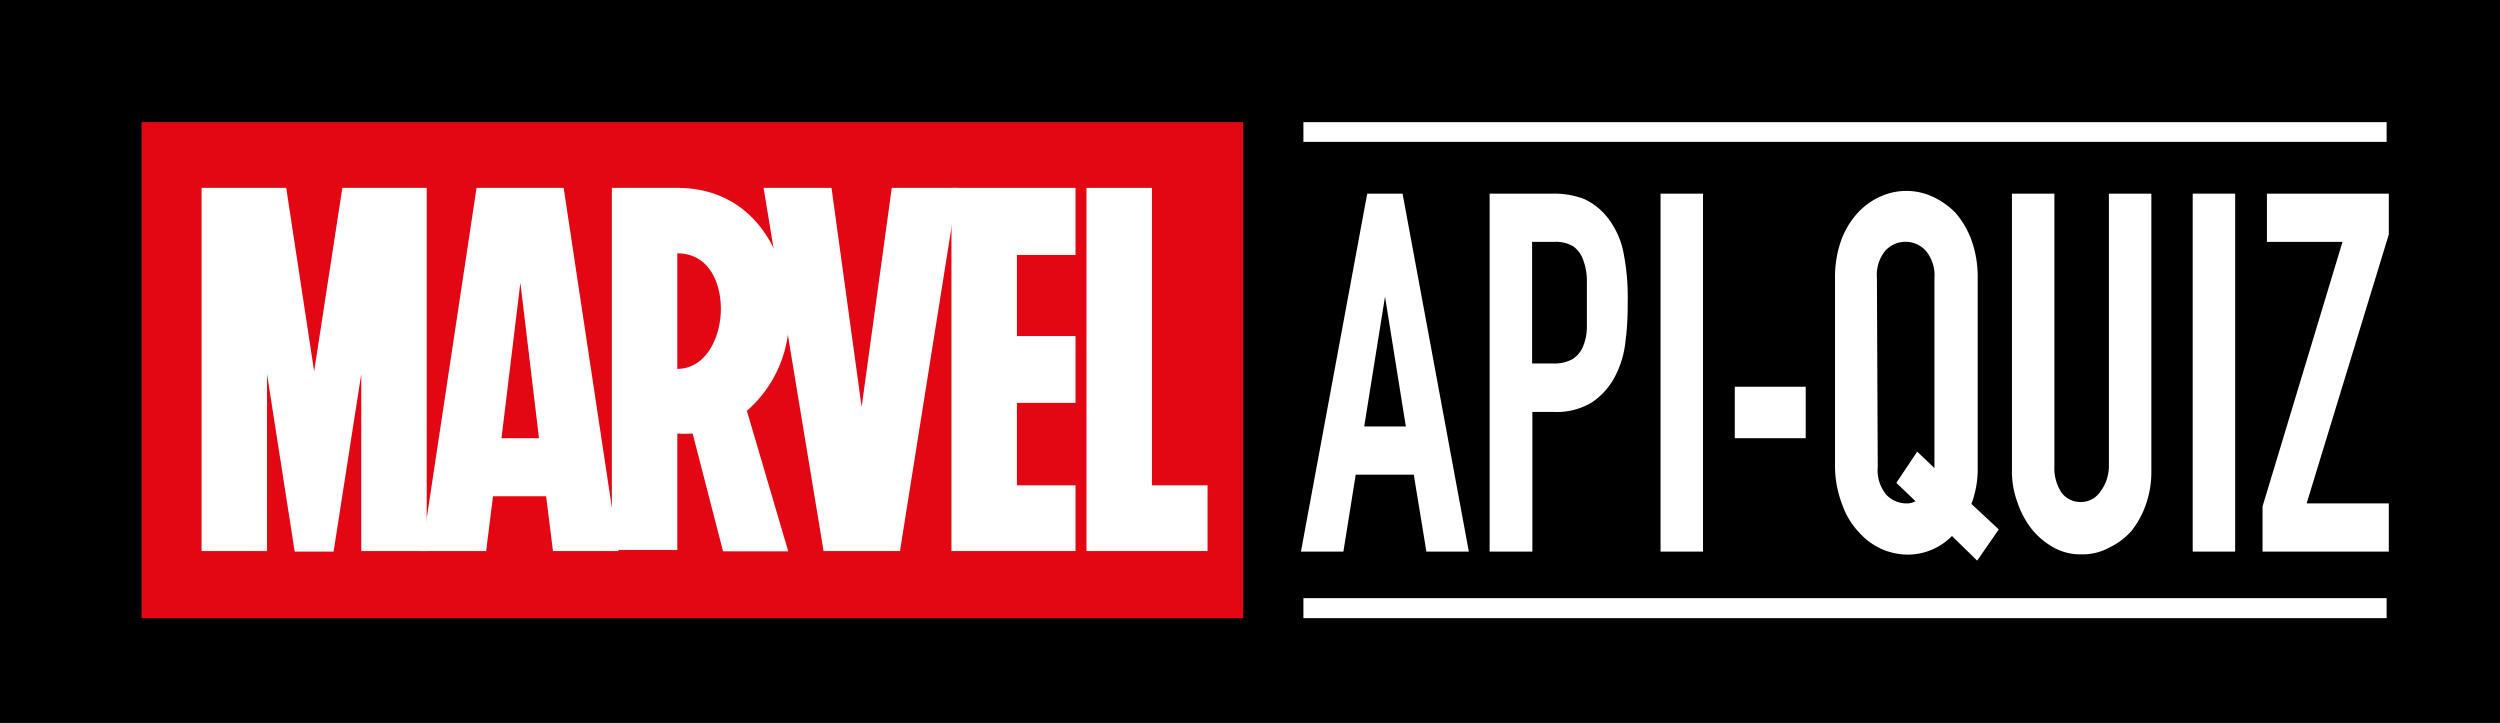<svg id="e96d1e65-172f-4419-923c-c6be3e5c29b2" data-name="Calque 1" xmlns="http://www.w3.org/2000/svg" viewBox="0 0 91.28 26.39"><rect x="0" y="0" width="91.28" height="26.39" fill="#333333" stroke="none"/><defs><style>.bd19057d-27ad-4fd0-94e1-65f4c2a4a7a7,.e43784e9-a02b-49f2-95a1-cc6966035c11,.f22f2794-40c6-42fb-bd10-d0432ef5b1d5{fill-rule:evenodd;}.f22f2794-40c6-42fb-bd10-d0432ef5b1d5{fill:#e30613;}.aba6f9b3-acdf-456d-b859-0d49be586665,.e43784e9-a02b-49f2-95a1-cc6966035c11{fill:#fff;}</style></defs><polygon class="bd19057d-27ad-4fd0-94e1-65f4c2a4a7a7" points="0 0 91.28 0 91.28 26.39 0 26.39 0 0 0 0"/><polygon class="f22f2794-40c6-42fb-bd10-d0432ef5b1d5" points="45.39 22.57 5.17 22.57 5.17 4.46 45.39 4.46 45.39 22.57 45.39 22.57"/><polygon class="e43784e9-a02b-49f2-95a1-cc6966035c11" points="27.88 6.86 30.36 6.86 31.46 14.86 32.56 6.86 34.97 6.86 32.86 20.12 30.07 20.12 27.88 6.86 27.88 6.86"/><path class="e43784e9-a02b-49f2-95a1-cc6966035c11" d="M27.27,15l1.51,5.13H26.4l-1.11-4.3a5.07,5.07,0,0,1-.56,0v4.25H22.34V6.86h2.39c2.74,0,4,2.32,4.07,4.5A4.48,4.48,0,0,1,27.27,15ZM24.73,9.25c1.11,0,1.58,1,1.59,2s-.5,2.21-1.59,2.22V9.25Z"/><path class="e43784e9-a02b-49f2-95a1-cc6966035c11" d="M17.4,6.86h3.18l2,13.26H20.19l-.25-2H18l-.25,2H15.4l2-13.26ZM19.68,16,19,10.32,18.31,16Z"/><polygon class="e43784e9-a02b-49f2-95a1-cc6966035c11" points="7.36 6.86 10.45 6.86 11.47 13.56 12.5 6.86 15.58 6.86 15.58 20.12 13.19 20.12 13.19 13.66 12.18 20.14 10.76 20.14 9.75 13.66 9.75 20.12 7.36 20.12 7.36 6.86 7.36 6.86"/><polygon class="e43784e9-a02b-49f2-95a1-cc6966035c11" points="42.06 17.72 44.09 17.72 44.09 20.12 39.67 20.12 39.67 6.86 42.06 6.86 42.06 17.72 42.06 17.72"/><polygon class="e43784e9-a02b-49f2-95a1-cc6966035c11" points="37.13 17.72 39.27 17.72 39.27 20.12 34.74 20.12 34.74 6.86 39.27 6.86 39.27 9.31 37.13 9.31 37.13 12.27 39.27 12.27 39.27 14.71 37.13 14.71 37.13 17.72 37.13 17.72"/><polygon class="e43784e9-a02b-49f2-95a1-cc6966035c11" points="47.59 4.46 87.14 4.46 87.14 5.18 47.59 5.18 47.59 4.46 47.59 4.46"/><polygon class="e43784e9-a02b-49f2-95a1-cc6966035c11" points="47.59 21.84 87.14 21.84 87.14 22.57 47.59 22.57 47.59 21.84 47.59 21.84"/><path class="aba6f9b3-acdf-456d-b859-0d49be586665" d="M47.5,20.14,49.92,7.07h1.29l2.42,13.07H52.08l-.46-2.81H49.5l-.45,2.81Zm3.83-4.57-.76-4.74h0l-.76,4.74Z"/><path class="aba6f9b3-acdf-456d-b859-0d49be586665" d="M54.39,20.14V7.07h2.33a3.08,3.08,0,0,1,1.13.2,2.34,2.34,0,0,1,.88.72,3,3,0,0,1,.54,1.2,8.37,8.37,0,0,1,.16,1.86,10.33,10.33,0,0,1-.09,1.49A3.51,3.51,0,0,1,59,13.68a2.56,2.56,0,0,1-.86,1,2.44,2.44,0,0,1-1.4.36h-.79v5.1ZM55.94,8.83v4.44h.75a1.36,1.36,0,0,0,.73-.16,1,1,0,0,0,.38-.46,1.86,1.86,0,0,0,.14-.68q0-.41,0-.9c0-.3,0-.59,0-.87a2.14,2.14,0,0,0-.14-.72A1,1,0,0,0,57.45,9a1.25,1.25,0,0,0-.7-.17Z"/><path class="aba6f9b3-acdf-456d-b859-0d49be586665" d="M60.63,20.14V7.07h1.55V20.14Z"/><path class="aba6f9b3-acdf-456d-b859-0d49be586665" d="M63.34,16V14.12h2.59V16Z"/><path class="aba6f9b3-acdf-456d-b859-0d49be586665" d="M67,10.15a4,4,0,0,1,.23-1.39,3.06,3.06,0,0,1,.61-1,2.52,2.52,0,0,1,.83-.59,2.29,2.29,0,0,1,1.87,0,2.83,2.83,0,0,1,.85.59,3.2,3.2,0,0,1,.59,1,4,4,0,0,1,.23,1.39v6.91a3.65,3.65,0,0,1-.23,1.34l1,.93-.79,1.14-.92-.9a2.26,2.26,0,0,1-1.62.68,2.41,2.41,0,0,1-.94-.2,2.45,2.45,0,0,1-.83-.61,2.77,2.77,0,0,1-.61-1A3.93,3.93,0,0,1,67,17.06Zm1.56,6.91a1.39,1.39,0,0,0,.31,1,1,1,0,0,0,.74.32.62.62,0,0,0,.33-.08l-.7-.67L70,16.49l.63.6V10.15a1.4,1.4,0,0,0-.32-1,1,1,0,0,0-1.47,0,1.39,1.39,0,0,0-.31,1Z"/><path class="aba6f9b3-acdf-456d-b859-0d49be586665" d="M78.55,7.07V17.2a3.5,3.5,0,0,1-.19,1.19,3.22,3.22,0,0,1-.54,1A2.56,2.56,0,0,1,77,20a2,2,0,0,1-1,.24,2,2,0,0,1-1-.24,2.77,2.77,0,0,1-.8-.66,3.22,3.22,0,0,1-.54-1,3.27,3.27,0,0,1-.2-1.19V7.07h1.55V17a1.63,1.63,0,0,0,.27,1,.87.87,0,0,0,.69.33.85.85,0,0,0,.68-.33A1.56,1.56,0,0,0,77,17V7.07Z"/><path class="aba6f9b3-acdf-456d-b859-0d49be586665" d="M80.06,20.14V7.07h1.55V20.14Z"/><path class="aba6f9b3-acdf-456d-b859-0d49be586665" d="M82.61,20.14V18.49l2.92-9.66H82.77V7.07h4.45V8.56l-3,9.82h3v1.76Z"/></svg>